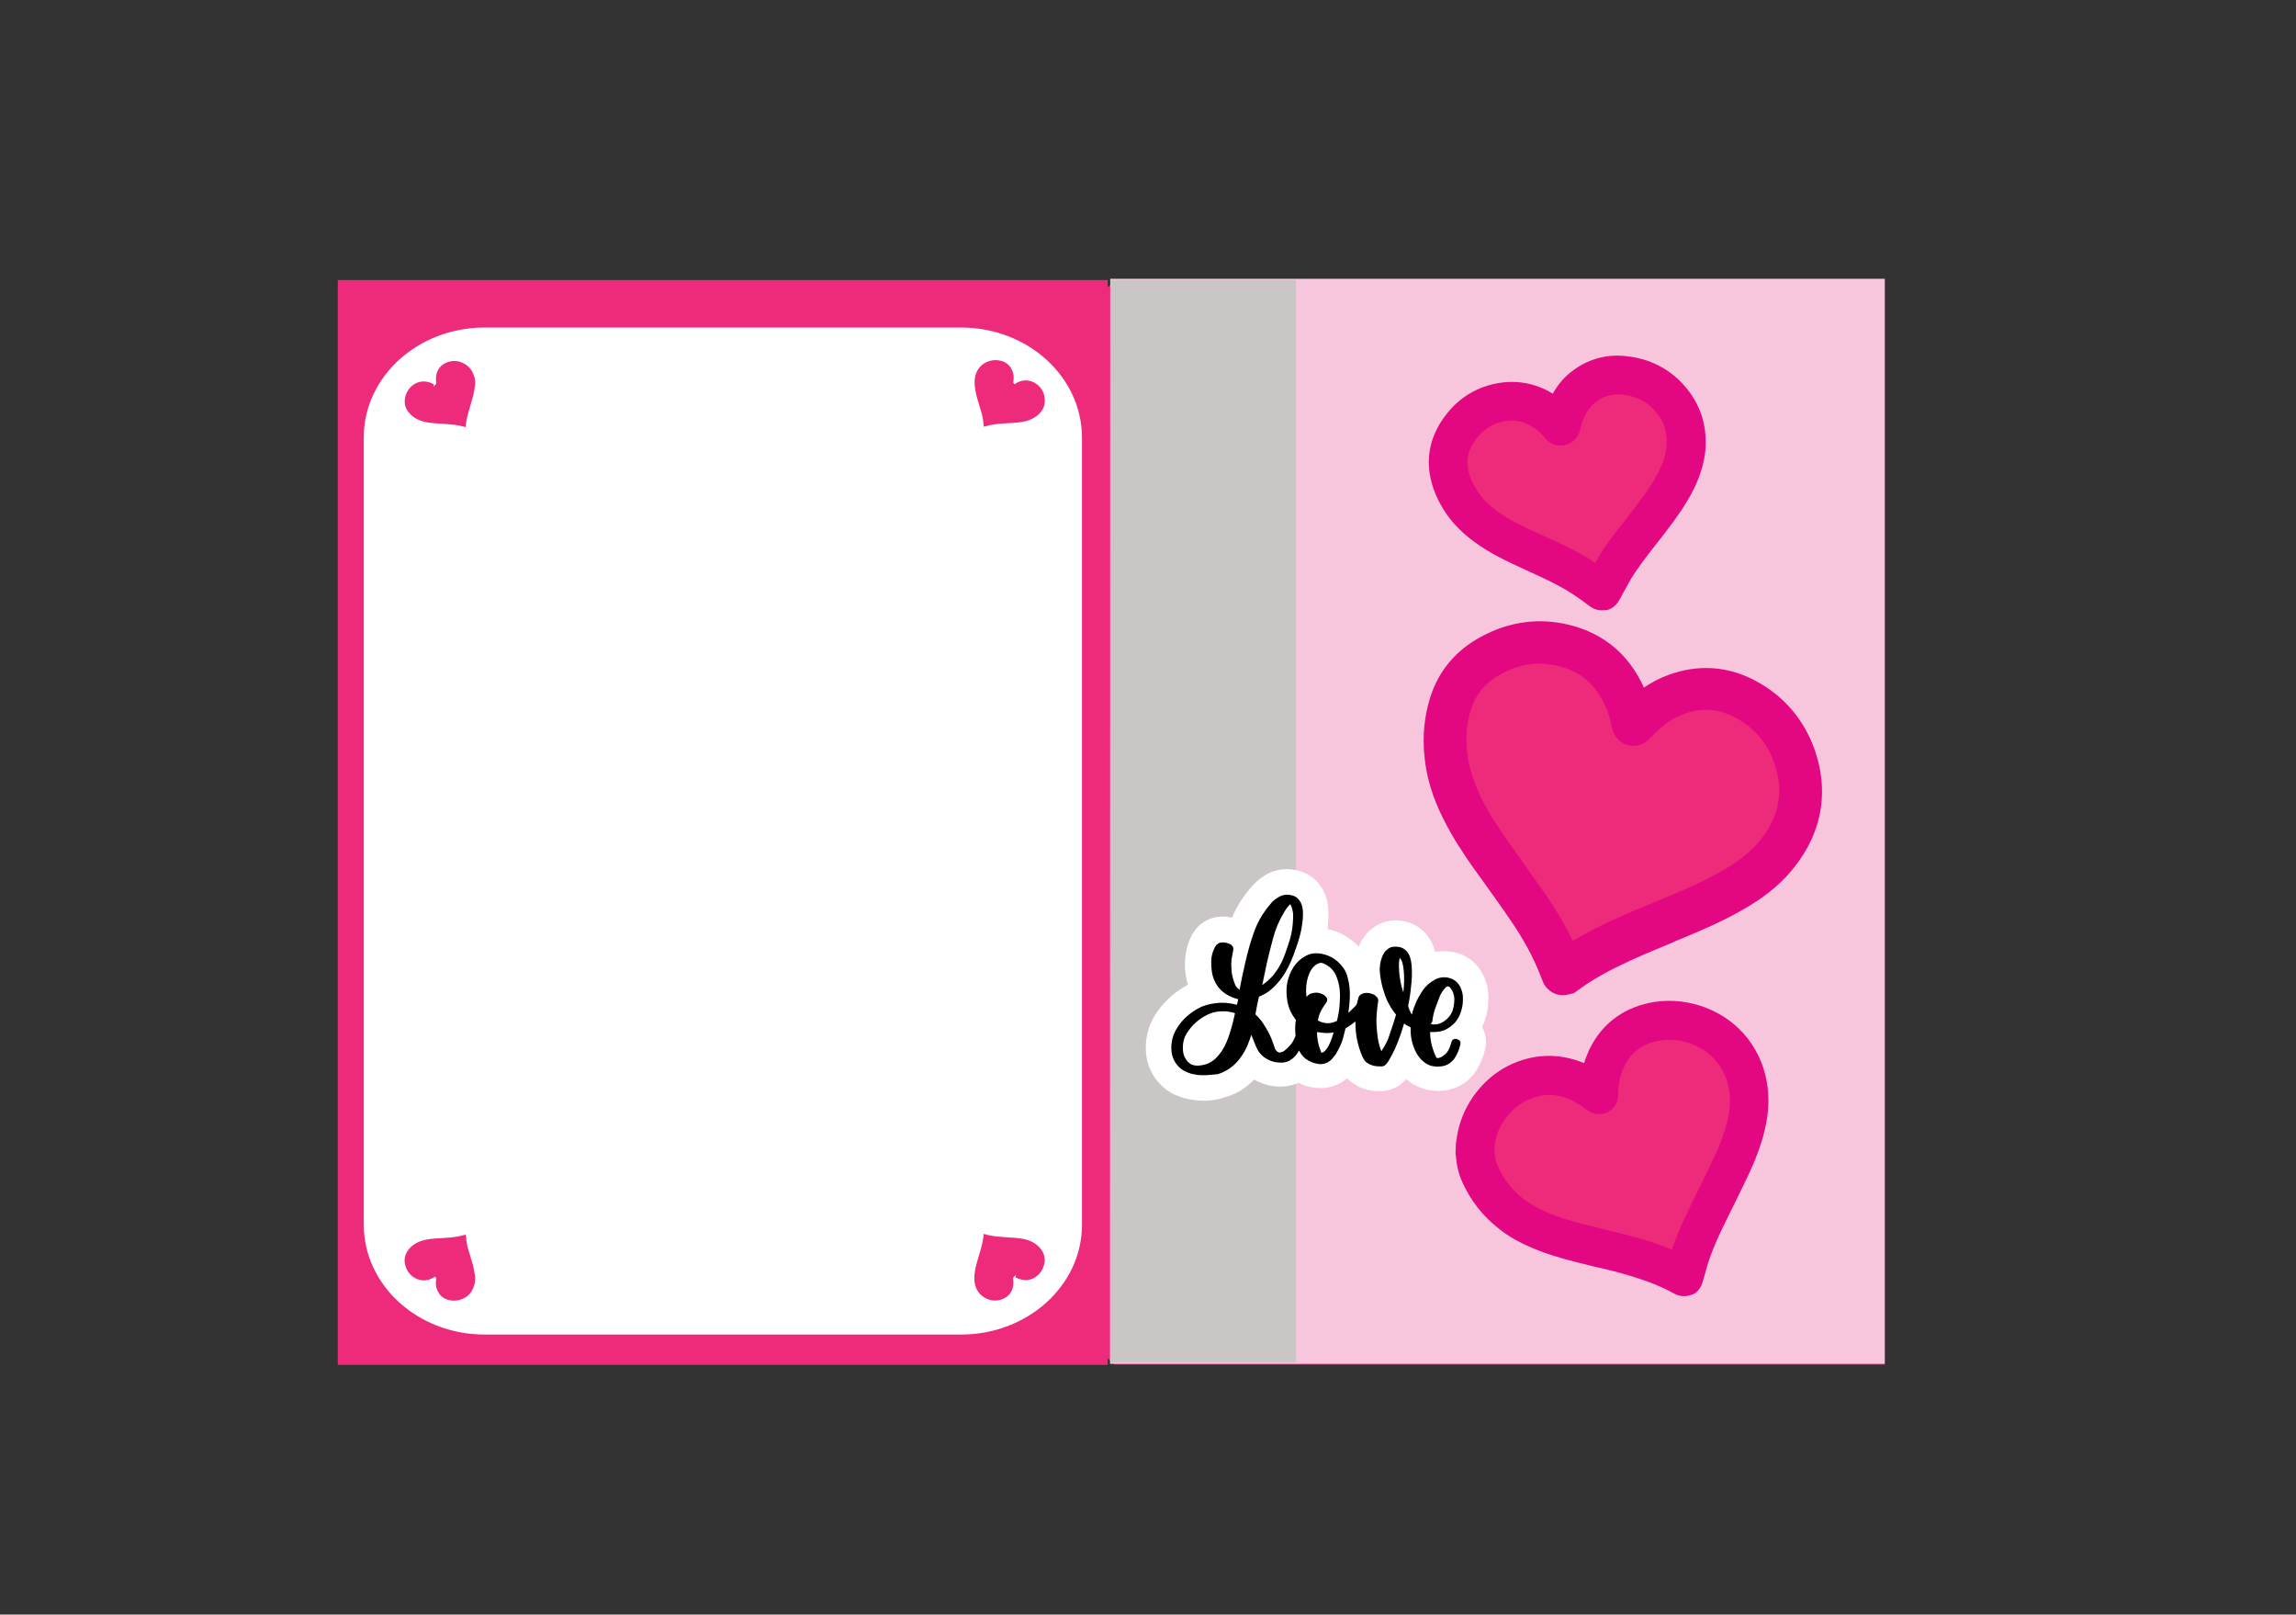 <?xml version="1.0" encoding="utf-8"?>
<!-- Generator: Adobe Illustrator 25.1.0, SVG Export Plug-In . SVG Version: 6.00 Build 0)  -->
<svg version="1.1" id="Layer_1" xmlns="http://www.w3.org/2000/svg" xmlns:xlink="http://www.w3.org/1999/xlink" x="0px" y="0px"
	 width="909.5px" height="639.4px" viewBox="0 0 909.5 639.4" style="enable-background:new 0 0 909.5 639.4;" xml:space="preserve"
	>
<rect x="0" y="0" width="909.5" height="639.4" fill="#333333" stroke="none"/>
<style type="text/css">
	.st0{fill:#EE2A7B;}
	.st1{fill:#F7C6DD;stroke:#F7C6DD;stroke-miterlimit:10;}
	.st2{fill:#CBC6C6;}
	.st3{fill:#E30781;}
	.st4{fill:#FFFFFF;}
	.st5{fill:#FFFFFF;stroke:#FFFFFF;stroke-miterlimit:10;}
</style>
<rect x="133.8" y="110.9" class="st0" width="305" height="429.6"/>
<polygon class="st0" points="746.6,110.9 441.6,110.9 441.6,111.3 423.6,127.1 423.6,523.4 441.7,540.6 441.7,540.4 746.6,540.4 "/>
<path id="Front_Cut" class="st1" d="M746.1,110.9H440.3l-0.1,428.7h305.9V110.9z M581,168.9c4.1-5.4,9.5-8.8,16.3-9.8
	c6-0.8,11.4,0.9,16.1,4.5c1.5,1.2,2.9,2.6,4.3,4c0.2,0.2,0.3,0.4,0.4,0.6c0.1,0,0.1-0.1,0.2-0.1c0.3-1,0.6-2.1,0.9-3.1
	c1.5-4.8,4-8.8,8.1-11.8c4.4-3.2,9.4-4.4,14.9-3.7c7.6,0.9,13.7,4.3,18.1,10.5c3.6,4.9,4.8,10.6,4.3,16.7
	c-0.6,5.6-2.8,10.5-5.7,15.3c-3,5-6.6,9.7-10.2,14.3c-3.7,4.7-7.4,9.3-10.5,14.4c-1.6,2.6-3,5.4-4.4,8.3c-0.1,0.2-0.2,0.3-0.2,0.3
	c-2.6-1.8-5.2-3.7-7.8-5.4c-5.3-3.3-10.9-5.9-16.5-8.4c-5-2.3-10-4.5-14.7-7.4c-4.8-2.9-9.2-6.5-12.4-11.1
	c-2.5-3.7-4.3-7.6-5.1-11.9C575.9,179.1,577.4,173.7,581,168.9z M688.2,444c-1.3,5.4-3.4,10.6-5.8,15.7c-2.7,5.6-5.5,11.1-8.3,16.8
	c-2.6,5.2-5,10.5-6.8,15.9c-0.8,2.5-1.4,5-2.2,7.5c0,0-0.1,0-0.2-0.1c-5.5-3.1-11.4-5.3-17.5-7.1c-5.4-1.6-11-2.9-16.4-4.2
	c-5.6-1.4-11.1-2.7-16.6-4.8c-4.9-1.9-9.6-4.2-13.7-7.5c-4.8-3.9-8.6-8.7-11.1-14.4c-1.1-2.4-1.6-4.9-1.8-7.6c0-0.1-0.1-0.3-0.1-0.3
	c0-0.9,0-1.9,0-2.9c0.1-0.6,0.2-1.3,0.3-1.9c0.7-4.4,2.3-8.3,4.8-12c3.9-5.5,9.1-9.4,15.7-11.1c6.1-1.6,12.1-0.9,17.9,1.8
	c2.5,1.1,4.7,2.6,6.8,4.3c0.1,0.1,0.2,0.1,0.3,0.2c0.1-0.8,0.1-1.4,0.2-2.2c0.3-3.8,1-7.6,2.6-11.1c3.5-7.4,9.3-11.9,17.2-13.6
	c10.1-2.2,21.2,1.4,28.2,8.9c3.8,4.2,6.1,9.1,7.1,14.6C689.8,434.1,689.4,439.1,688.2,444z M698.1,337.2c-4.4,4.8-9.9,8.5-15.6,11.7
	c-6.5,3.6-13.2,6.5-20,9.4c-7.9,3.3-15.9,6.5-23.6,10.1c-6.3,3.1-12.4,6.5-18,10.7c-0.1,0.1-0.2,0.1-0.3,0.2
	c-0.4-1.2-0.9-2.3-1.4-3.5c-3.1-7.5-7-14.5-11.6-21c-4.4-6.5-9-12.8-13.6-19.2c-4-5.7-7.9-11.5-11-17.8c-3.1-6.4-5.4-13-6.2-20.1
	c-0.7-6.5-0.2-12.9,1.8-19.2c2.6-8,7.7-13.9,15-17.9c8.6-4.8,17.8-6,27.3-3.7c11,2.7,18.5,9.6,22.9,19.9c1.2,2.8,2,5.7,2.6,8.7
	c0.1,0.3,0.2,0.6,0.3,1c0.9-1,1.9-2,2.7-2.8c3.8-3.7,8.1-6.7,13.1-8.6c8.8-3.3,17.5-2.7,25.9,1.8c8.9,4.8,15.1,12.1,18.4,21.7
	C711.7,313.2,708.2,326.1,698.1,337.2z"/>
<path id="Side_Cut" class="st2" d="M513.4,539.6h-73.5V110.9h73.5V539.6z"/>
<path id="HeartC_Cut" class="st3" d="M619.1,394.1c-0.9,0-1.9-0.2-2.7-0.4c-2.4-0.9-4.3-2.6-5.2-4.9l-0.5-1.2
	c-0.3-0.8-0.6-1.5-0.9-2.3c-2.8-6.9-6.5-13.7-11.4-20.8c-3.1-4.6-6.5-9.3-9.7-13.8c-1.5-2.2-3.1-4.3-4.7-6.5
	c-4-5.7-8.6-12.5-12.3-20c-4.2-8.3-6.6-16.3-7.4-24.3c-0.9-8.4-0.1-16.4,2.3-23.9c3.3-10.3,10-18.4,20-23.8
	c11.2-6.1,23.1-7.7,35.2-4.7c13.5,3.4,23.5,11.7,29.4,24.8c3.1-2.1,6.3-3.8,9.7-5c11.6-4.3,23.5-3.6,34.5,2.3
	c11.3,6,19.5,15.7,23.6,27.8c6,17.8,2.1,34.9-11.1,49.4c-6,6.5-13.1,11-18.7,14.1c-7.4,4.2-15,7.4-22.1,10.4
	c-1.9,0.8-3.8,1.5-5.7,2.4c-6.3,2.6-12.8,5.3-19,8.3c-7.3,3.5-12.9,6.8-17.8,10.5c-0.5,0.4-0.9,0.6-1.2,0.8
	C622.2,393.6,620.6,394.1,619.1,394.1z M609.7,262.8c-5.1,0-10.1,1.4-15.1,4.1c-6,3.3-10,7.9-11.9,14c-1.7,5.3-2.2,10.8-1.5,16.9
	c0.6,6,2.5,11.9,5.7,18.5c3.2,6.4,7.2,12.3,11.1,17.8c1.5,2.1,3.1,4.3,4.6,6.5c3.2,4.6,6.6,9.4,9.9,14c4.2,6.1,7.7,12.1,10.5,18
	c3.6-2.1,7.6-4.3,12.1-6.5c6.5-3.1,13.4-6,19.9-8.7c1.9-0.8,3.7-1.5,5.6-2.3c6.6-2.8,13.8-5.8,20.3-9.5c4.4-2.5,10.1-6,14.5-10.7
	c9.1-10,11.6-20.6,7.5-32.5c-2.7-8.1-7.9-14.2-15.5-18.2c-6.7-3.6-13.4-4.1-20.5-1.4c-3.8,1.4-7.4,3.8-11,7.2
	c-0.6,0.6-1.2,1.2-1.8,1.8c-0.3,0.3-0.7,0.7-1,1c-2.2,2.2-5.4,3.1-8.4,2.2s-5.3-3.3-6-6.3l-0.1-0.3c-0.1-0.3-0.2-0.7-0.2-0.9
	c-0.5-2.6-1.3-5.2-2.3-7.5c-3.8-8.8-9.9-14.1-18.6-16.2C614.9,263.2,612.3,262.8,609.7,262.8z"/>
<path id="HeartB_Cut" class="st3" d="M634.4,241.7c-1.5,0-3.1-0.5-4.3-1.4c-0.9-0.6-1.8-1.3-2.6-1.9c-1.9-1.4-3.7-2.6-5.4-3.7
	c-4.9-3.1-10.3-5.6-16-8.2l-1.5-0.7c-5.2-2.4-10.6-4.8-15.8-8c-6.8-4.2-12-8.8-15.7-14.1c-3.6-5.2-5.8-10.4-6.7-15.8
	c-1.4-8.1,0.7-16,5.9-23c5.6-7.6,13.4-12.2,22.6-13.4c7.1-0.9,14,0.6,20.2,4.4c2.1-3.8,4.9-7,8.3-9.4c6.2-4.5,13.4-6.4,21.3-5.4
	c10.3,1.2,18.8,6.2,24.8,14.5c4.8,6.7,6.8,14.5,6,23.1c-0.9,8.3-4.4,15.1-7.1,19.6c-3.3,5.6-7.3,10.7-11.1,15.6l-1.8,2.3
	c-3.4,4.3-6.5,8.4-9.3,12.8c-1,1.8-2,3.7-3.1,5.6c-0.5,0.9-1,1.9-1.5,2.8l-0.1,0.1c-1,2-2.8,3.5-4.9,4.1
	C635.7,241.6,635,241.7,634.4,241.7z M598.8,166.5c-0.7,0-1.4,0.1-2,0.2c-5.1,0.7-9.1,3.1-12.3,7.4c-2.7,3.6-3.7,7.3-3,11.3
	c0.5,3.2,1.9,6.4,4.2,9.7c2.5,3.7,6,6.7,11,9.8c4.4,2.7,9.2,4.8,14.3,7.1l1.5,0.7c6,2.7,12.1,5.5,17.9,9.2c0.5,0.3,1,0.7,1.5,1
	c0.3-0.7,0.8-1.3,1.1-2c3.1-5.2,6.7-9.8,10.3-14.3l1.8-2.3c3.7-4.8,7.1-9.2,10-14c3.1-5.1,4.6-9.2,5-13.2c0.5-4.8-0.5-9-3.1-12.6
	c-3.4-4.8-8.1-7.5-14-8.2c-4-0.4-7.5,0.4-10.5,2.6c-2.7,2-4.6,4.8-5.9,8.8c-0.2,0.6-0.3,1.3-0.6,2c-0.1,0.4-0.2,0.8-0.3,1.1
	c-0.5,1.9-1.8,3.5-3.5,4.5l-0.1,0.1c-3.5,2-8.1,1.1-10.3-2.3c-0.3-0.3-0.5-0.5-0.8-0.8c-0.9-0.9-1.8-1.8-2.6-2.4
	C605.2,167.7,602.1,166.5,598.8,166.5z"/>
<path id="HeartA_Cut" class="st3" d="M667.1,513.3c-1.3,0-2.6-0.3-3.9-1c-4.8-2.7-10.3-4.9-17.2-7c-4.7-1.4-9.4-2.6-14.5-3.7
	l-2.7-0.7c-6.3-1.5-12.5-3.1-18.6-5.4c-6.6-2.5-12.2-5.4-16.8-9.2c-6.2-4.9-11-11.1-14.2-18.3c-1.4-3.1-2.2-6.5-2.5-10.3
	c-0.1-0.5-0.2-1-0.1-1.4l0.1-3.1c0-0.3,0-0.6,0.1-0.9l0.1-0.6c0.1-0.5,0.2-1,0.2-1.4c0.9-5.8,3.1-11.2,6.5-16.1
	c5.4-7.6,12.5-12.6,21.1-14.9c7.6-2,15.2-1.4,22.8,1.7c0.5-1.7,1.2-3.4,1.9-5c4.7-10,12.8-16.4,23.7-18.8
	c13.4-2.9,28.1,1.7,37.3,11.8c4.9,5.4,8.2,12,9.5,19.6c1,6,0.8,12.2-0.9,19.1c-1.4,5.8-3.6,11.7-6.8,18.4c-1.9,3.9-3.8,7.9-5.7,11.7
	c-1,2.1-2.1,4.2-3.1,6.3c-2.5,5-5,10.5-6.8,16.1c-0.5,1.7-1,3.4-1.5,5.2c-0.3,0.8-0.4,1.6-0.7,2.4c-0.5,1.8-1.6,3.4-3.2,4.5
	C669.9,512.9,668.4,513.3,667.1,513.3z M592,455.9c0,0.2,0,0.3,0.1,0.6c0.1,2,0.5,3.8,1.3,5.5c2.2,4.9,5.4,9,9.7,12.5
	c3.3,2.6,7.4,4.8,12.6,6.8c5.4,2,11,3.4,16.8,4.8l2.7,0.7c5,1.2,10.1,2.4,15.2,3.9c4.3,1.3,8.3,2.6,11.9,4.2
	c2.1-6.3,4.8-12.2,7.5-17.6c1-2.1,2.1-4.3,3.1-6.4c1.9-3.7,3.8-7.7,5.6-11.5c2.7-5.7,4.5-10.5,5.7-15.3s1.4-8.9,0.7-12.8
	c-0.9-4.7-2.7-8.6-5.7-11.8c-5.6-6.1-14.8-9-22.9-7.2c-6.3,1.4-10.5,4.7-13.1,10.4c-1.2,2.6-2,5.5-2.1,9.1c0,0.5-0.1,1-0.1,1.5v0.7
	c-0.2,2.8-1.8,5.3-4.3,6.5c-2.6,1.2-5.5,0.9-7.7-0.7l-0.1-0.1c-0.2-0.2-0.3-0.3-0.5-0.3c-2-1.5-3.8-2.7-5.8-3.7
	c-4.8-2.2-9.3-2.7-13.9-1.4c-5.1,1.4-9.3,4.3-12.6,9c-2.1,2.9-3.4,6-3.9,9.4c-0.1,0.4-0.1,0.9-0.2,1.3v0.2V455.9z"/>
<path id="LoveShadow_Cut" class="st4" d="M476.9,435.9c-1.1,0-2.3-0.1-3.4-0.2c-2.1-0.3-4.3-0.7-6.2-1.4
	c-7.9-2.8-13.2-10.1-13.4-18.5c-0.2-5,1.1-9.7,3.7-13.9c3.1-4.9,7.3-8.8,12.4-11.6c0.2-0.1,0.4-0.3,0.6-0.3
	c-0.3-0.8-0.4-1.4-0.6-2.2c-0.7-3.3-0.8-6.7-0.3-10c0.3-2.4,1.1-4.7,2.2-7.1c2.4-4.8,7-7.7,12.3-7.7c0.3,0,0.7,0,1.1,0
	c0.9,0.1,1.8,0.2,2.7,0.4c0.1-0.2,0.2-0.4,0.3-0.6c1.7-4,4.1-7.7,7.5-11.7c1.4-1.5,2.9-2.9,4.7-4.1c2.8-1.9,6-2.8,9.3-2.8
	c1.6,0,3.3,0.3,4.9,0.7c4.2,1.2,7.6,4,9.5,7.8c1.2,2.3,1.8,4.7,2,7.5c0.1,2.3,0,4.7-0.3,7.3c0,0.2,0,0.3-0.1,0.4
	c4.8,1,9.1,3.4,12.4,7c0.9-2.2,2.2-4.2,3.8-5.9c2.5-2.5,5.7-4,9.2-4.4c0.6-0.1,1.2-0.1,1.8-0.1c6.5,0,12.2,3.8,14.7,10
	c0.3,0.9,0.6,1.6,0.8,2.5c1.2-0.3,2.4-0.3,3.6-0.3c1.6,0,3.1,0.2,4.8,0.6c3.9,1,7.2,3.4,9.4,6.7c2.3,3.5,3.4,7.4,3.3,11.8
	c-0.1,2.7-0.5,5.5-1.4,8.2c-0.3,0.9-0.7,1.9-1.1,2.7c1.4,2.5,2,5.6,1.2,8.7c-0.6,2.6-1.8,6.3-4.4,9.8c-3,3.9-7.3,6.3-12.2,6.7
	c-0.8,0.1-1.5,0.1-2.2,0.1c-1.4,0-2.7-0.2-4-0.4c-3.1-0.7-6-2.1-8.5-4.3c-3,3.7-6.8,4.5-8.8,4.7c-0.7,0-1.2,0.1-1.8,0.1
	c-1.8,0-3.4-0.2-5-0.6l-0.3-0.1l-0.3-0.1c-1.5-0.4-3-1.1-4.3-2c-0.5-0.3-1.7-1-2.9-2.3c-3,2.6-6.7,3.9-10.6,3.9
	c-0.9,0-1.7-0.1-2.6-0.2c-2.1-0.3-4.2-0.9-6-1.9c-1.8,0.8-3.6,1.2-5.5,1.4c-0.5,0-1.1,0.1-1.6,0.1c-3,0-5.9-0.6-8.5-1.8
	c-0.7-0.3-1.4-0.6-2-1c-3.3,3.5-7.3,5.9-11.9,7.1C482.4,435.5,479.7,435.9,476.9,435.9z"/>
<path id="Love_Cut" d="M476.9,425.8c-0.8,0-1.5,0-2.4-0.1c-1.4-0.2-2.6-0.4-3.8-0.9c-4-1.4-6.6-5-6.7-9.4c-0.1-3,0.7-5.8,2.2-8.2
	c2.1-3.4,5-6,8.7-8c1.9-1,4-1.6,6.5-1.9c0.9-0.1,1.7-0.2,2.6-0.2c2,0,3.9,0.3,6,0.8l0.5-2.2c-1.2-0.3-3.2-0.9-5.1-2.2
	c-2.7-1.8-4.4-4.4-5.2-7.8c-0.4-2.2-0.5-4.3-0.3-6.5c0.2-1.3,0.6-2.6,1.3-4c0.7-1.4,1.8-2,3.2-2c0.1,0,0.3,0,0.3,0
	c0.9,0.1,1.7,0.3,2.4,0.6c1.2,0.6,1.6,1.4,1.4,2.6c-0.1,0.7-0.3,1.4-0.4,2c-0.5,2.2-0.4,4.5-0.2,6.5c0.2,1.7,0.7,3.5,1.4,5.1
	c0.3,0.7,0.8,1.3,1.4,1.7c0.1,0.1,0.3,0.2,0.3,0.3c0.2-0.9,0.3-1.6,0.5-2.5c0.3-1.7,0.7-3.5,1.1-5.2c0.9-4.2,2-9,3.6-13.6
	c0.4-1.3,0.9-2.6,1.5-4c1.3-3,3.1-5.9,5.8-9c0.7-0.9,1.5-1.5,2.6-2.2c1.2-0.8,2.5-1.2,3.7-1.2c0.7,0,1.4,0.1,2.1,0.3
	c1.5,0.4,2.6,1.4,3.3,2.7c0.5,0.9,0.8,2.1,0.9,3.4c0.1,1.6,0,3.4-0.3,5.4c-0.3,2.4-0.9,4.8-1.8,7.5c-1,3-2.1,6.3-3.7,9.4
	c-0.8,1.4-1.5,2.8-2.4,4c-1.3,1.9-3,3.7-4.8,5.2c-1.1,0.9-2.4,1.6-3.7,2.2c-0.3,0.1-0.4,0.2-0.7,0.3c-0.6,2.5-1,4.8-1.4,7l0,0
	c1.2,1.1,2.3,2.4,3.2,3.8c1.7,2.6,3,5.1,3.8,7.6c0.3,0.7,0.5,1.4,0.7,2c0.2,0.4,0.4,0.9,0.7,1.1c0.3,0.4,0.8,0.6,1.3,0.6
	c0.2,0,0.3,0,0.4-0.1c0.6-0.1,1.1-0.3,1.6-0.8c0.8-0.6,1.4-1.3,2.1-2c0.9-1,1.4-2.1,2-3.4c0.1-0.2,0.1-0.3,0.1-0.5
	c-0.2-1.7-0.2-3.5,0-5.2l0.1-0.3c0.1-0.5,0.1-0.5-0.4-1.2c-1.8-2.4-2.8-5.1-3.1-8c-0.2-1.4-0.3-3.4,0-5.4c0.4-2.7,1.4-5.1,2.7-7.1
	c1.3-1.9,2.9-3.3,4.8-4.3c1.3-0.7,2.7-1,4.2-1c0.6,0,1.3,0.1,2,0.2c3.7,0.7,6.7,2.7,8.9,6c0.6,0.9,1.1,2,1.4,3.3
	c0.8,2.7,1,5.4,0.9,8.1c-0.1,2.1-0.3,4.2-0.6,6c1.3-1.1,2-2,2.5-2.4c0.1-0.1,0.2-0.3,0.3-0.3c0.4-0.4,0.7-1,0.8-1.8
	c0.1-0.5,0.3-1,0.4-1.4v-0.1c0.3-1,1.2-1.6,2.3-1.8c0.3-0.1,0.7-0.1,1-0.1c1,0,2,0.3,3.1,0.8c0.2,0.1,0.3,0.2,0.3,0.3
	c0.9,0.6,1.3,1.4,1.1,2.5c-0.2,1-0.3,2-0.4,3.1c-0.3,2.6-0.3,4.7-0.2,6.6c0.1,1.5,0.3,3.5,0.6,5.4c0.3,1.4,0.7,2.9,1.3,4.4
	c1.4-2.1,2.6-4.3,3.3-6.7c0.7-2,1.9-5.7,2.3-7.1c0.1-0.4,0.2-0.6,0.2-0.7c-2.1-2.6-3.7-5.4-4.8-9c-0.9-2.7-1.4-5.4-1.6-7.9
	c-0.2-2.1,0.2-4.2,0.9-6c0.4-1,0.9-1.9,1.7-2.6c0.9-0.9,1.9-1.4,3.1-1.4c0.3,0,0.5,0,0.8,0c2.5,0,4.3,1.4,5.3,3.7
	c0.5,1.4,0.7,2.8,0.8,3.9c0.2,2.7,0.1,5.6-0.3,8.7c-0.1,0.4-0.1,0.8-0.1,1c-0.2,1.5-0.3,2.8-1,6.1c0.3,1.4,0.9,2.6,1.5,3.5
	c0.3-1.5,0.8-2.9,1.2-3.8c0.9-2.3,2-4.2,3.1-5.8c1.3-1.9,3-3.3,4.9-4.3c1.1-0.6,2.4-0.9,3.6-0.9c0.7,0,1.4,0.1,2.1,0.3
	c1.5,0.4,2.8,1.3,3.7,2.6c1.1,1.7,1.7,3.7,1.6,6c0,1.7-0.3,3.4-0.9,5.1c-1,3-3,5.2-5.9,6.7c-1.4,0.7-2.9,1-5,1c-0.3,0-0.8,0-1.2,0
	c0,2.2,0.3,4.5,1.2,7c0.2,0.4,0.3,0.9,0.5,1.4c0.2,0.4,0.4,0.9,0.6,1.3c0.3,0.6,0.3,0.6,0.7,0.6c0.2,0,0.3,0,0.6-0.1
	c0.5-0.1,0.9-0.3,1.5-0.7c1.2-0.8,2-1.8,2.6-3.2c0.3-0.8,0.5-1.4,0.7-2.1c0.3-1.4,1.2-1.5,1.6-1.5c0.3,0,0.5,0,0.9,0.2
	c0.9,0.3,1.3,1,1.1,1.9c-0.4,1.8-1.1,4-2.6,6c-1.3,1.6-3,2.6-5.1,2.8c-0.5,0-0.9,0.1-1.3,0.1c-0.7,0-1.4-0.1-2-0.2
	c-1.7-0.3-3.1-1.2-4.4-2.5c-0.9-0.9-1.7-2-2.3-3.2c-1.4-2.9-2.1-5.9-2-9c0-0.2,0-0.4,0-0.6c0,0-0.1,0-0.1-0.1
	c-0.5-0.3-1-0.5-1.5-0.8c-0.3-0.2-0.7-0.4-1-0.7c-0.2,0.6-0.4,1.3-0.6,1.9c-0.3,1.1-0.7,2.2-1.1,3.3c-1.1,3.3-2.6,6.5-4.3,9.4
	c-0.3,0.5-0.6,0.9-0.9,1.3c-0.3,0.3-0.8,1-1.8,1.1c-0.3,0-0.8,0-1.1,0c-0.9,0-1.7-0.1-2.5-0.3c-0.8-0.3-1.4-0.5-2-0.9
	c-0.7-0.4-1.3-0.9-1.7-1.7c-0.5-0.9-0.9-1.7-1.1-2.4c-1-2.6-1.7-5.4-2-8.3c-0.1-1.4-0.2-2.7-0.2-4.2c-1.1,0.9-2.3,1.8-3.7,2.6
	c-0.2,0.1-0.3,0.2-0.3,0.5c-0.3,1.4-0.7,2.7-1,3.9c-0.5,1.8-1.4,3.6-2.6,5.7c-0.5,0.8-1.1,1.5-1.8,2.3c-1.3,1.3-2.8,1.9-4.4,1.9
	c-0.3,0-0.7,0-1.1-0.1c-1.7-0.3-3.3-0.9-4.8-2c-1.1-0.9-2-2-2.6-3.3c-0.3,0.4-0.6,0.9-0.9,1.4c-0.7,0.9-1.4,1.7-2.4,2.3
	c-0.9,0.6-2,1-3.1,1.1c-0.3,0-0.6,0-0.9,0c-1.6,0-3.1-0.3-4.4-0.9c-2.3-1-4-2.6-5-4.7c-0.3-0.7-0.7-1.4-0.9-2.1
	c-0.3-0.9-0.7-1.6-1-2.5c-0.1-0.3-0.3-0.6-0.3-0.9c-0.3,0.9-0.5,1.7-0.9,2.6c-0.9,2.7-2.3,5.2-4,7.3c-2.3,2.9-5.2,4.8-8.5,5.8
	C480.5,425.5,478.7,425.8,476.9,425.8z M484.1,400.5c-2,0-3.8,0.4-5.5,1.2c-3.5,1.6-6.3,4.1-8.3,7.2c-1.4,2.1-1.9,4.5-1.7,7.1
	c0.1,1.2,0.4,2.2,1,3.2c1.1,1.9,2.6,2.8,4.7,2.8h0.2c2.8-0.1,5-1,7-2.8c1.8-1.8,3.2-3.8,4.3-6.4c0.9-2,1.6-4.3,2.4-7.3
	c0.3-1.1,0.5-2.1,0.8-3.3l0.2-0.9c-0.2-0.1-0.3-0.1-0.4-0.2c-0.9-0.3-1.8-0.4-3.1-0.6C485.1,400.5,484.6,400.5,484.1,400.5z
	 M523.5,416.9c1.1,0,2.6-1.9,3.7-4.8c0.3-0.8,0.8-2.2,1.1-3.3c-0.7,0.2-1.4,0.3-2.3,0.3c-0.2,0-0.3,0-0.4,0c-1.2,0-2.6-0.2-3.9-0.4
	c0,2.4,0.4,4.8,1.4,7.3C523.1,416.3,523.3,416.7,523.5,416.9L523.5,416.9z M566.9,405.6c0.3,0,0.7,0.1,1.1,0.1l0,0
	c0.5,0,0.9,0,1.4-0.1c2.5-0.5,5.2-2.9,6-5.4c0.5-1.5,0.7-3.1,0.7-4.7c-0.1-1.7-0.6-3.1-1.6-4.3c-0.3-0.4-0.7-0.6-0.9-0.6
	c-0.7,0-1.5,0.9-2.4,2.3c-0.3,0.5-0.8,1.3-1,2c-0.5,1.2-0.9,2.5-1.4,3.7l-0.1,0.3c-0.7,1.8-1.1,3.6-1.3,5.4v0.3
	C566.9,405,566.9,405.2,566.9,405.6z M522,404.1c1.4,0.8,2.7,1.1,4,1.1c1.2,0,2.3-0.3,3.6-0.9c0-0.2,0.1-0.3,0.1-0.4
	c0.8-3.1,1.1-6.5,1.1-9.9c0-2.3-0.4-4.7-1.3-7c-0.9-2.5-2.6-4.3-5.1-5.4c-0.3-0.2-0.8-0.3-1.1-0.3c-0.4,0-0.8,0.1-1.2,0.3
	c-0.8,0.3-1.4,0.9-2,1.5c-0.9,1-1.5,2.4-2,3.9c-0.7,2.3-0.9,4.8-0.6,7.5v0.3c0.2-0.2,0.3-0.3,0.5-0.5c0.5-0.5,1.2-0.9,1.9-1
	c0.5-0.1,0.9-0.2,1.4-0.2c1.1,0,2.1,0.3,3.1,0.9c0.3,0.2,0.6,0.4,0.9,0.8c0.5,0.5,0.6,1.3,0.2,2c-0.2,0.3-0.3,0.6-0.6,0.9
	c-1.5,2.1-2.5,4.1-2.8,6.2C522,403.7,522,404,522,404.1z M511.1,358.1c-0.2,0.1-0.4,0.3-0.5,0.5l-0.1,0.1c-0.8,0.8-1.3,1.7-1.8,2.5
	c-2,3.3-3.4,6.6-4.3,10c-0.9,3.3-1.8,6.8-2.6,10.3c-0.5,2.4-1,4.8-1.5,7.2l-0.3,1.4c1.7-1.2,3.1-2.5,4.3-3.8
	c2.1-2.6,3.7-5.5,4.8-8.7c0.3-0.7,0.4-1.3,0.7-2l0.3-0.9c1.2-3.3,1.8-6.2,2-8.9c0.1-1.3,0.2-2.7,0.1-4.2
	C512,360,511.4,358.3,511.1,358.1z M554.5,379.4c-0.6,1.2-0.6,8,1.4,13.6C556.6,387,556.1,380.6,554.5,379.4z"/>
<path id="CardInsert_Cut" class="st5" d="M380.7,130.2H192c-26.1,0-47.4,19.2-47.4,43V485c0,23.7,21.2,43,47.4,43h188.7
	c26.1,0,47.4-19.2,47.4-43V173.2C428,149.4,406.8,130.2,380.7,130.2z M188.3,509.2c-0.6,2-1.7,3.7-3.5,4.9c-2.2,1.4-4.7,1.8-7.2,1.2
	c-1.9-0.5-3.3-1.5-4.3-3.1c-0.9-1.5-1.3-3.1-1.1-4.8c0-0.3,0.1-0.8,0.1-1.1c0,0,0,0-0.1-0.1c-0.1,0.1-0.2,0.1-0.2,0.2
	c-0.6,0.3-1.3,0.6-1.9,0.8c-2,0.6-4,0.4-5.9-0.6c-2.1-1.2-3.5-3-4.1-5.3c-0.6-2-0.4-3.9,0.7-5.8c0.8-1.4,1.9-2.4,3.1-3.2
	c1.7-1.1,3.5-1.7,5.5-2c1.9-0.3,3.8-0.4,5.8-0.5c2.2-0.1,4.3-0.3,6.5-0.7c1.1-0.3,2.1-0.5,3.2-0.8c0,0,0,0.1,0,0.2
	c0.2,1.1,0.3,2.2,0.4,3.2c0.3,2,1,4,1.6,6s1.2,3.9,1.5,6C188.8,505.3,188.9,507.3,188.3,509.2z M188.4,154.4c-0.3,2-0.9,4-1.5,6
	s-1.2,4-1.6,6c-0.2,1.1-0.3,2.1-0.4,3.2c0,0.1,0,0.1,0,0.2c-1.1-0.3-2.1-0.6-3.2-0.8c-2.1-0.4-4.3-0.5-6.5-0.7
	c-2-0.1-3.8-0.2-5.8-0.5s-3.8-0.9-5.5-2c-1.3-0.9-2.4-2-3.1-3.2c-1.1-1.8-1.2-3.7-0.7-5.8c0.7-2.3,2-4.1,4.1-5.3
	c1.9-1,3.8-1.2,5.9-0.6c0.7,0.2,1.3,0.5,1.9,0.8c0.1,0,0.2,0.1,0.2,0.2c0,0,0,0,0.1-0.1c0-0.3-0.1-0.8-0.1-1.1
	c-0.1-1.7,0.2-3.4,1.1-4.8c1-1.6,2.6-2.6,4.3-3.1c2.6-0.7,5-0.3,7.2,1.2c1.8,1.2,2.9,2.9,3.5,4.9
	C188.9,150.6,188.8,152.5,188.4,154.4z M414,501.2c-0.7,2.3-2,4.1-4.1,5.3c-1.9,1-3.8,1.2-5.9,0.6c-0.7-0.2-1.3-0.5-1.9-0.8
	c-0.1,0-0.2-0.1-0.2-0.2c0,0,0,0-0.1,0.1c0,0.3,0.1,0.8,0.1,1.1c0.1,1.7-0.2,3.4-1.1,4.8c-1,1.6-2.6,2.6-4.3,3.1
	c-2.6,0.7-5,0.3-7.2-1.2c-1.8-1.2-2.9-2.9-3.5-4.9c-0.5-1.9-0.4-3.8-0.1-5.7c0.3-2,0.9-4,1.5-6s1.2-4,1.6-6c0.2-1.1,0.3-2.1,0.4-3.2
	c0-0.1,0-0.1,0-0.2c1.1,0.3,2.1,0.6,3.2,0.8c2.1,0.4,4.3,0.5,6.5,0.7c2,0.1,3.8,0.2,5.8,0.5s3.8,0.9,5.5,2c1.3,0.9,2.4,2,3.1,3.2
	C414.4,497.2,414.6,499.1,414,501.2z M413.4,162.4c-0.8,1.4-1.9,2.4-3.1,3.2c-1.7,1.1-3.5,1.7-5.5,2c-1.9,0.3-3.8,0.4-5.8,0.5
	c-2.2,0.1-4.3,0.3-6.5,0.7c-1.1,0.3-2.1,0.5-3.2,0.8c0,0,0-0.1,0-0.2c-0.2-1.1-0.3-2.2-0.4-3.2c-0.3-2-1-4-1.6-6s-1.2-3.9-1.5-6
	c-0.3-1.9-0.4-3.8,0.1-5.7c0.6-2,1.7-3.7,3.5-4.9c2.2-1.4,4.7-1.8,7.2-1.2c1.9,0.5,3.3,1.5,4.3,3.1c0.9,1.5,1.3,3.1,1.1,4.8
	c0,0.3-0.1,0.8-0.1,1.1c0,0,0,0,0.1,0.1c0.1-0.1,0.2-0.1,0.2-0.2c0.6-0.3,1.3-0.6,1.9-0.8c2-0.6,4-0.4,5.9,0.6
	c2.1,1.2,3.5,3,4.1,5.3C414.6,158.7,414.4,160.7,413.4,162.4z"/>
</svg>
